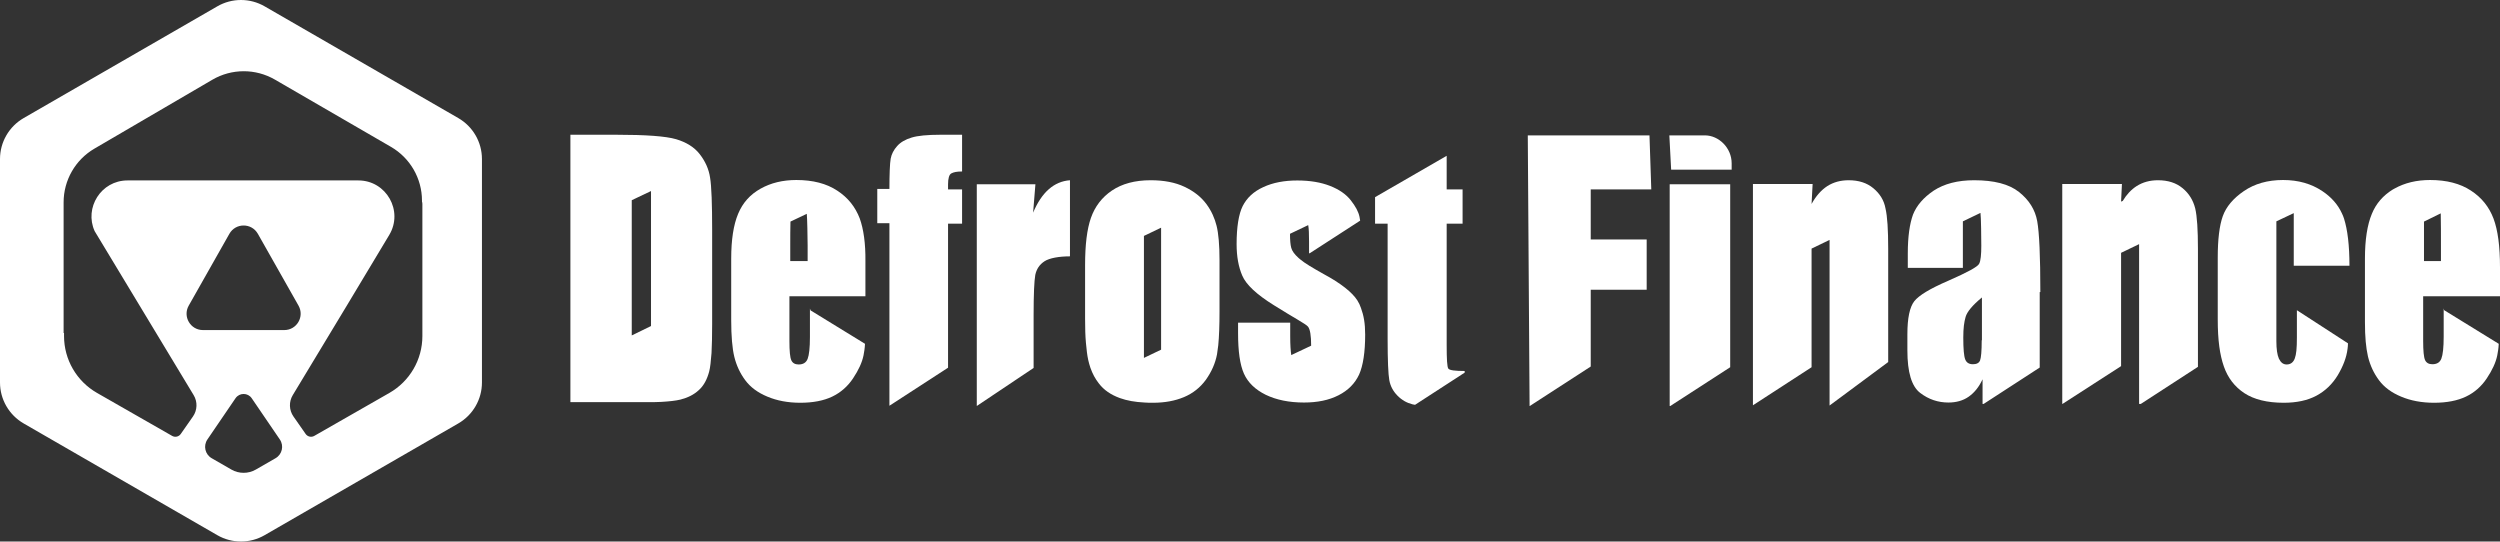 <svg width="1385" height="300" viewBox="0 0 1385 300" fill="none" xmlns="http://www.w3.org/2000/svg">
<rect x="0" y="0" width="1385" height="300" fill="#333333" stroke="none"/>
<path fill-rule="evenodd" clip-rule="evenodd" d="M0 211.902V88.098C0 78.731 5.006 70.098 13.104 65.414L120.396 3.512C128.494 -1.171 138.506 -1.171 146.604 3.512L253.896 65.414C261.994 70.098 267 78.731 267 88.098V211.902C267 221.269 261.994 229.902 253.896 234.586L146.604 296.488C138.506 301.171 128.494 301.171 120.396 296.488L13.104 234.586C5.006 229.902 0 221.269 0 211.902ZM152.309 44.106L216.607 81.369C227.238 87.531 233.783 98.888 233.783 111.176V111.702C233.923 112.088 234 112.517 234 112.982V186.192C234 199.2 227.034 211.211 215.743 217.67L174.105 241.487C172.476 242.419 170.406 241.954 169.331 240.415L162.584 230.75C160.122 227.224 159.968 222.58 162.191 218.899L192.426 168.82L215.637 130.173C223.621 116.88 214.046 99.959 198.539 99.959H70.651C55.947 99.959 46.588 115.167 52.443 128.062L107.286 218.899C109.508 222.58 109.354 227.224 106.893 230.75L100.145 240.415C99.071 241.954 97 242.419 95.371 241.487L53.734 217.67C42.443 211.211 35.476 199.2 35.476 186.192V184.5H35.24V112.087C35.24 99.843 41.74 88.518 52.312 82.341L117.656 44.166C128.356 37.916 141.588 37.892 152.309 44.106ZM128.177 260.13L117.267 253.845C113.609 251.737 112.517 246.962 114.896 243.474L130.471 220.634C132.63 217.467 137.3 217.467 139.459 220.634L155.035 243.474C157.413 246.962 156.321 251.737 152.663 253.845L141.753 260.13C137.552 262.55 132.379 262.55 128.177 260.13ZM142.855 129.529L165.382 169.327C168.803 175.371 164.437 182.859 157.493 182.859H112.438C105.493 182.859 101.127 175.371 104.548 169.327L127.075 129.529C130.547 123.395 139.383 123.395 142.855 129.529Z" fill="white"/>
<path fill-rule="evenodd" clip-rule="evenodd" d="M387.688 85.451C384.672 81.547 380.264 78.815 374.58 77.123C368.78 75.431 357.76 74.65 341.404 74.65H316V222.788H358.804C361.472 222.788 364.024 222.787 366.228 222.657C370.752 222.397 374.348 222.007 377.016 221.356C381.076 220.315 384.44 218.623 387.108 216.151C389.892 213.678 391.748 210.165 392.908 205.74C393.488 203.528 393.836 200.015 394.184 195.59C394.416 191.296 394.532 185.83 394.532 179.454V127.182C394.532 113.388 394.184 103.019 393.372 98.334C392.676 93.65 390.704 89.355 387.688 85.451ZM360.66 180.625L349.988 185.83V110.916L360.66 105.841V180.625Z" fill="white"/>
<path fill-rule="evenodd" clip-rule="evenodd" d="M476.312 121.066C473.876 114.69 469.816 109.484 463.784 105.581C457.868 101.677 450.328 99.725 441.164 99.725C433.74 99.725 427.128 101.286 421.328 104.539C415.528 107.793 411.468 112.347 408.916 118.463C406.364 124.58 405.088 132.778 405.088 143.318V177.324C405.088 186.173 405.668 193.07 406.828 197.754C407.988 202.439 409.96 206.733 412.86 210.637C415.76 214.541 419.82 217.534 425.156 219.746C430.376 221.959 436.524 223.13 443.368 223.13C450.444 223.13 456.36 221.959 461 219.746C465.64 217.534 469.584 214.151 472.6 209.596C475.616 205.042 477.588 200.877 478.4 196.843C478.748 195.022 479.096 192.939 479.212 190.467L449.052 171.947L448.704 170.947V186.693C448.704 192.679 448.24 196.713 447.428 198.795C446.616 200.877 444.992 201.918 442.44 201.918C440.468 201.918 439.076 201.138 438.38 199.576C437.684 198.015 437.336 194.501 437.336 189.036V164.139H479.444V144.75C479.56 134.86 478.4 126.922 476.312 121.066ZM437.8 144.62V135.901C437.8 133.819 437.8 124.319 437.916 122.758L446.964 118.463C447.196 120.676 447.428 131.737 447.428 135.901V144.62H437.8Z" fill="white"/>
<path d="M497.032 80.897C498.888 78.815 501.556 77.253 505.036 76.212C508.4 75.171 513.736 74.65 521.044 74.65H532.992V95C530 95 528.352 95.39 527.076 96.041C525.8 96.692 525.22 98.903 525.22 102.156V104.93H532.992V123.929H525.22V203.706L492.74 224.788V123.669H486.012V104.67H492.74C492.74 96.862 492.972 90.526 493.436 87.924C493.9 85.321 495.176 82.979 497.032 80.897Z" fill="white"/>
<path d="M572.344 117.813L573.62 102.067H541.14V224.918L572.62 203.836V174.55C572.62 162.968 572.968 155.551 573.548 152.298C574.244 149.044 575.868 146.572 578.652 144.75C581.436 142.928 586.844 142.017 592.76 142.017V99.855C583.944 100.505 577.1 106.491 572.344 117.813Z" fill="white"/>
<path fill-rule="evenodd" clip-rule="evenodd" d="M656.24 103.498C661.46 105.971 665.404 109.094 668.304 112.998C671.204 116.902 672.944 120.936 673.988 125.1C675.032 129.264 675.612 135.641 675.612 144.099V172.639C675.612 180.317 675.38 186.433 674.916 191.248C674.684 193.2 674.452 194.891 674.22 196.323C673.292 201.268 671.204 205.953 668.072 210.377C664.94 214.671 660.88 217.925 655.892 220.007C650.904 222.089 645.22 223.13 638.724 223.13C637.1 223.13 635.592 223.13 634.084 223C628.864 222.739 624.34 221.959 620.396 220.527C615.408 218.705 611.58 216.103 608.796 212.459C606.824 209.987 605.2 206.994 604.04 203.61C603.576 202.309 603.228 200.878 602.88 199.447C602.3 196.844 601.952 193.72 601.604 189.946C601.256 186.173 601.14 181.618 601.14 176.543V146.832C601.14 135.641 602.184 126.922 604.388 120.676C606.592 114.429 610.42 109.354 615.988 105.58C621.556 101.807 628.748 99.855 637.448 99.855C644.756 99.855 651.02 101.026 656.24 103.498ZM643.248 193.72V126.141L633.736 130.696V198.275L643.248 193.72Z" fill="white"/>
<path d="M752.012 166.482C749.112 161.927 742.848 156.982 733.452 151.907C727.188 148.394 722.78 145.791 720.344 143.709C719.996 143.449 719.648 143.188 719.416 142.928C717.096 140.846 715.82 139.024 715.356 137.332C714.892 135.641 714.66 133.038 714.66 129.525L724.752 124.71C725.1 126.532 725.216 129.655 725.216 133.819V140.325H725.564L753.52 122.237C753.404 121.456 753.288 120.676 753.172 120.155C752.592 117.292 750.968 114.299 748.3 110.916C745.632 107.532 741.804 104.93 736.816 102.978C731.828 101.026 725.796 99.985 718.72 99.985C711.528 99.985 705.264 101.156 699.928 103.629C694.476 106.101 690.764 109.615 688.444 114.169C686.24 118.594 685.08 125.751 685.08 135.25C685.08 142.017 686.124 147.873 688.212 152.688C690.3 157.633 696.1 163.098 705.728 169.084C717.096 176.242 723.36 179.406 724.636 180.967C725.796 182.399 726.376 185.912 726.376 191.508L715.356 196.713C715.008 194.371 714.776 190.987 714.776 186.303V178.755H685.892V184.611C685.892 194.631 686.936 202.049 689.14 206.994C691.344 211.939 695.404 215.842 701.204 218.705C707.12 221.568 714.196 223 722.432 223C729.856 223 736.236 221.698 741.572 218.966C746.908 216.233 750.62 212.459 752.94 207.514C755.144 202.569 756.304 195.152 756.304 185.392C756.304 179.015 755.492 174.81 753.984 170.646C753.52 169.215 752.824 167.783 752.012 166.482Z" fill="white"/>
<path d="M801.456 190.953C801.456 198.891 801.688 203.316 802.384 204.227C803.08 205.138 806.096 205.528 811.432 205.528V206.439L783.94 224.267C783.708 224.202 783.476 224.169 783.244 224.137C783.012 224.104 782.78 224.072 782.548 224.007C779.416 223.226 776.632 221.664 774.196 219.192C771.76 216.719 770.252 213.857 769.672 210.603C769.092 207.35 768.744 199.802 768.744 187.83V123.929H761.784V109.224L801.456 86.321V104.93H810.272V123.929H801.456V190.953Z" fill="white"/>
<path d="M959.34 93.999H925.816L924.816 75H944.536C952.192 75 959.34 81.897 959.34 90.485V93.999Z" fill="white"/>
<path d="M925.004 102.067H958.528V203.446L925.352 224.918H925.004V102.067Z" fill="white"/>
<path d="M847.392 224.918H847.508L881.264 203.056V160.496H912.26V132.648H881.264V104.93H914.812L913.812 75H846.392L847.392 224.918Z" fill="white"/>
<path d="M1024.14 99.855C1029.71 99.855 1034.23 101.286 1037.83 104.279C1041.42 107.272 1043.74 110.916 1044.56 115.47C1045.6 119.895 1046.06 127.312 1046.06 137.853V200.576L1013.58 224.657V132.908L1003.61 137.723V203.446L971.128 224.527V101.937H1004.19L1003.61 112.998C1006.04 108.574 1008.94 105.32 1012.31 103.108C1015.79 100.896 1019.73 99.855 1024.14 99.855Z" fill="white"/>
<path fill-rule="evenodd" clip-rule="evenodd" d="M1130.35 161.797C1130.35 142.017 1129.77 128.874 1128.61 122.498C1127.45 116.121 1124.09 110.786 1118.52 106.361C1112.95 101.937 1104.6 99.855 1093.7 99.855C1084.53 99.855 1077.11 101.807 1071.31 105.58C1065.51 109.484 1061.8 113.909 1059.82 118.854C1057.97 123.929 1056.92 131.086 1056.92 140.325V148.394H1087.43V122.628L1097.18 117.943C1097.52 120.155 1097.64 132.257 1097.64 136.161C1097.64 141.106 1097.29 144.49 1096.48 146.051C1095.78 147.743 1089.98 150.866 1079.31 155.551C1069.34 159.845 1063.07 163.619 1060.52 166.872C1057.97 170.125 1056.69 176.242 1056.69 185.221V194.111C1056.69 206.213 1059.01 214.021 1063.77 217.664C1068.52 221.308 1073.74 223 1079.43 223C1083.72 223 1087.55 221.959 1090.68 219.746C1093.81 217.534 1096.36 214.411 1098.34 210.117V223.787H1098.92L1130 203.617V161.797H1130.35ZM1097.87 188.515C1097.87 194.501 1097.52 198.275 1096.94 199.706C1096.36 201.138 1094.97 201.788 1093 201.788C1090.8 201.788 1089.4 200.877 1088.71 199.056C1088.01 197.234 1087.66 193.2 1087.66 187.084C1087.66 181.618 1088.13 178.454 1088.94 175.591C1089.75 172.728 1092.77 169.084 1097.99 164.79V188.515H1097.87Z" fill="white"/>
<path d="M1195.5 99.855C1201.07 99.855 1205.59 101.286 1209.19 104.279C1212.78 107.272 1214.99 110.916 1216.15 115.47C1217.19 119.895 1217.66 127.312 1217.66 137.853V203.227L1185.99 223.787H1185.06V135.25L1175.08 140.065V202.836L1142.6 223.787H1142.49V101.937H1175.55L1175.08 111.697C1175.26 111.632 1175.4 111.567 1175.55 111.501C1175.69 111.436 1175.84 111.371 1176.01 111.306C1178.1 107.793 1180.65 105.06 1183.67 103.108C1187.15 100.896 1191.09 99.855 1195.5 99.855Z" fill="white"/>
<path d="M1301.6 147.222C1301.6 135.901 1300.55 127.312 1298.58 121.066C1298.23 120.025 1297.88 119.114 1297.42 118.203C1295.22 113.388 1291.62 109.224 1286.52 105.841C1280.48 101.807 1273.29 99.725 1264.82 99.725C1256.24 99.725 1249.05 101.807 1243.13 105.841C1237.22 109.875 1233.27 114.56 1231.42 119.765C1229.56 124.97 1228.63 132.648 1228.63 142.798V176.892C1228.63 188.604 1229.79 196.583 1232 202.96C1234.2 209.336 1238.03 214.281 1243.36 217.794C1248.7 221.308 1256.01 223.13 1265.17 223.13C1272.36 223.13 1278.4 221.829 1283.27 219.226C1288.14 216.623 1292.08 212.849 1295.1 207.905C1298.12 202.829 1299.97 198.015 1300.55 193.2C1300.67 192.289 1300.78 191.248 1300.78 190.207L1272.48 171.858V186.912C1272.48 193.159 1272.13 196.323 1271.32 198.535C1270.51 200.747 1269 201.918 1266.8 201.918C1264.94 201.918 1263.55 200.877 1262.5 198.665C1261.58 196.583 1261.11 193.33 1261.11 189.036V122.628L1270.74 118.073V147.222H1301.6Z" fill="white"/>
<path fill-rule="evenodd" clip-rule="evenodd" d="M1368.88 105.581C1374.91 109.484 1378.97 114.69 1381.4 121.066C1383.84 127.573 1385 136.552 1385 148.133V164.139H1342.43V188.905C1342.43 194.371 1342.78 197.884 1343.47 199.446C1344.17 201.008 1345.56 201.788 1347.53 201.788C1350.08 201.788 1351.71 200.747 1352.52 198.665C1353.33 196.583 1353.8 192.549 1353.8 186.563V170.817L1354.03 171.817L1384.3 190.467C1384.19 192.939 1383.84 195.022 1383.49 196.843C1382.68 200.877 1380.71 205.042 1377.69 209.596C1374.68 214.151 1370.73 217.534 1366.09 219.746C1361.45 221.959 1355.54 223.13 1348.46 223.13C1341.62 223.13 1335.47 221.959 1330.25 219.746C1324.91 217.534 1320.85 214.541 1317.95 210.637C1315.05 206.733 1313.08 202.439 1311.92 197.754C1311.92 197.689 1311.89 197.592 1311.86 197.494C1311.83 197.396 1311.8 197.299 1311.8 197.234C1310.76 192.549 1310.18 186.912 1310.18 178.324V143.318C1310.18 132.778 1311.46 124.58 1314.01 118.463C1316.33 112.738 1320.27 108.313 1325.49 105.06C1325.67 104.995 1325.81 104.897 1325.96 104.8C1326.1 104.702 1326.25 104.605 1326.42 104.539C1332.22 101.286 1338.83 99.725 1346.26 99.725C1355.42 99.725 1362.96 101.677 1368.88 105.581ZM1342.89 144.62H1352.29V136.029C1352.29 133.291 1352.29 120.025 1352.17 118.203L1342.89 122.758V144.62Z" fill="white"/>
</svg>
